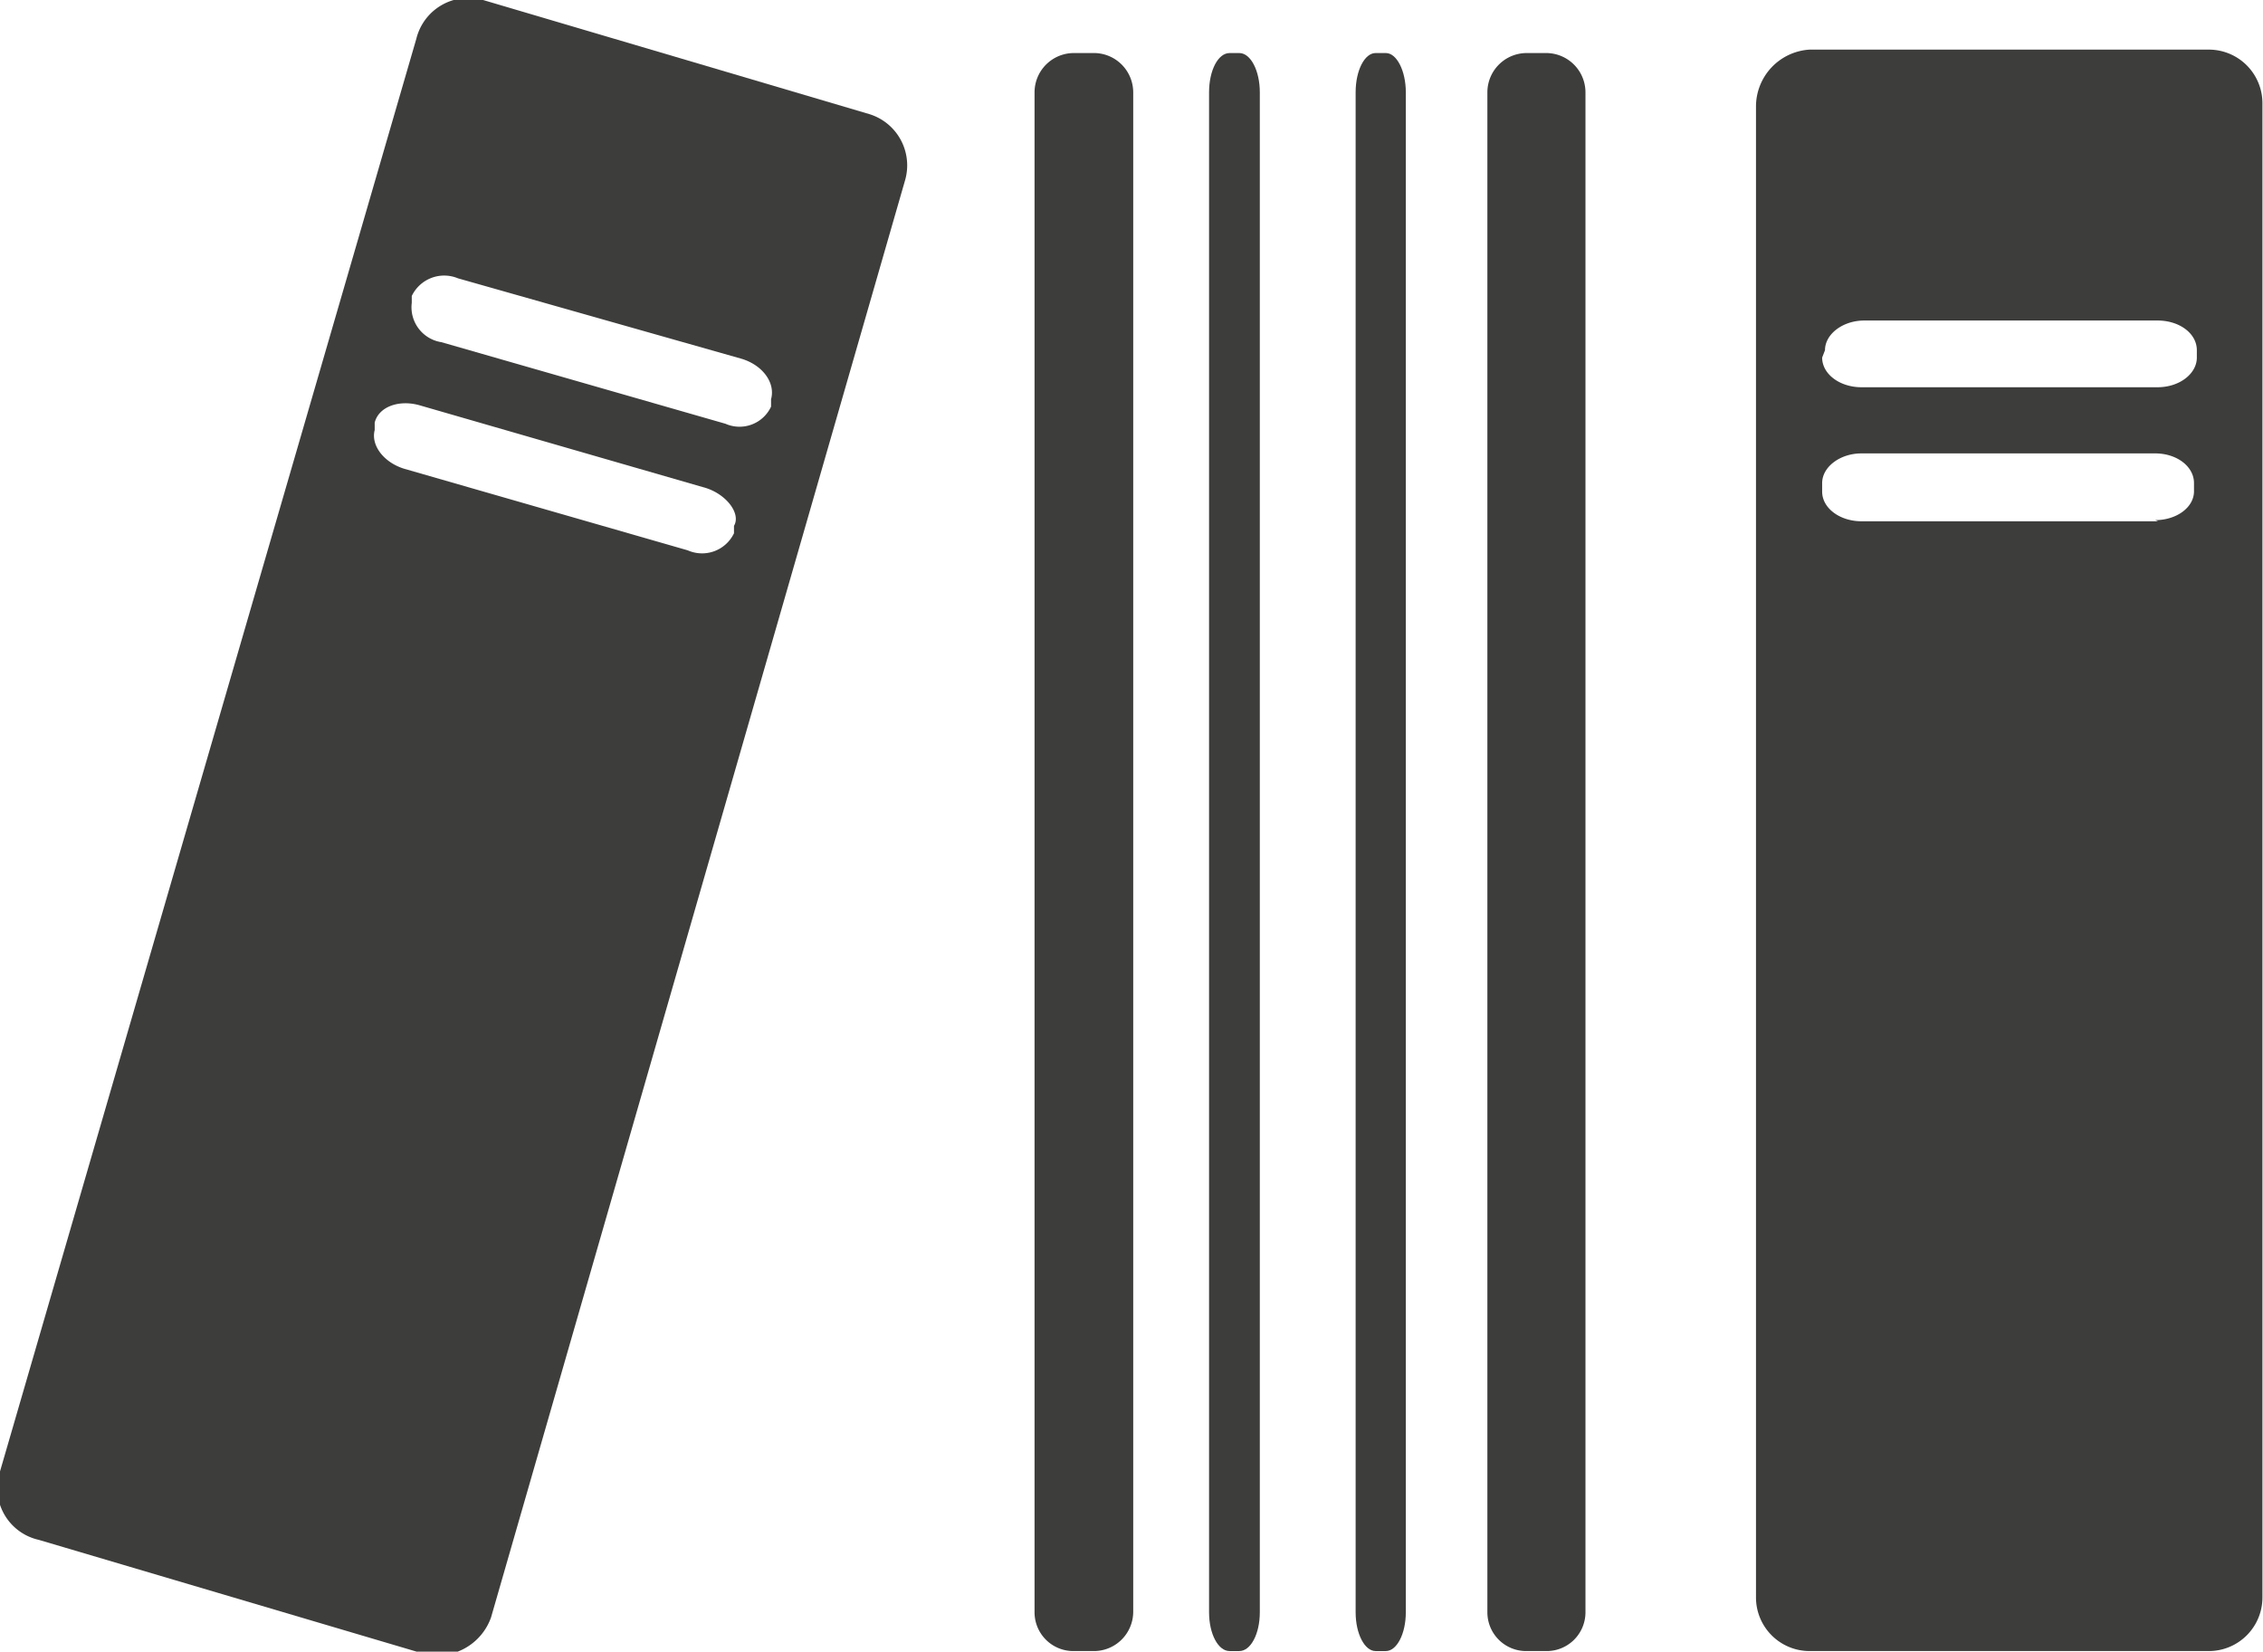 <svg xmlns="http://www.w3.org/2000/svg" viewBox="0 0 39.68 28.96"><defs><style>.cls-1{fill:#3d3d3c;}</style></defs><title>picto-catalog-hover</title><g id="Calque_2" data-name="Calque 2"><g id="Calque_1-2" data-name="Calque 1"><path class="cls-1" d="M15.24,2,8.47,0A.94.94,0,0,0,7.3.68L0,25.8A.93.93,0,0,0,.68,27l6.76,2a1,1,0,0,0,1.17-.64L15.87,3.16A.94.94,0,0,0,15.24,2ZM12.87,9.22l0,.13a.62.62,0,0,1-.81.3L7.09,8.22c-.36-.11-.59-.41-.52-.68l0-.13c.07-.28.43-.41.8-.3l4.95,1.43C12.72,8.64,13,9,12.87,9.22ZM13.52,7l0,.13a.61.61,0,0,1-.8.3L7.74,6a.62.62,0,0,1-.52-.69l0-.12a.63.63,0,0,1,.81-.31L13,6.29C13.37,6.4,13.6,6.71,13.52,7Z"/><path class="cls-1" d="M19.17.93h-.34a.69.69,0,0,0-.69.69V28.27a.68.68,0,0,0,.69.68h.34a.69.69,0,0,0,.7-.68V1.62A.69.69,0,0,0,19.17.93Z"/><path class="cls-1" d="M27.11.93h-.34a.69.69,0,0,0-.69.69V28.27a.68.68,0,0,0,.69.68h.34a.68.68,0,0,0,.69-.68V1.62A.69.69,0,0,0,27.11.93Z"/><path class="cls-1" d="M21.73.93h-.17c-.2,0-.36.3-.36.69V28.27c0,.38.16.68.36.68h.17c.2,0,.36-.3.36-.68V1.62C22.09,1.24,21.93.93,21.73.93Z"/><path class="cls-1" d="M24.3.93h-.18c-.19,0-.35.3-.35.69V28.27c0,.38.16.68.35.68h.18c.19,0,.35-.3.35-.68V1.62C24.65,1.24,24.49.93,24.3.93Z"/><path class="cls-1" d="M39.67,1.82a.94.94,0,0,0-.94-.95h-7a1,1,0,0,0-.94,1V28a.94.94,0,0,0,.94.95h7a.94.94,0,0,0,.94-.94ZM32,6.14c0-.28.31-.52.69-.52h5.14c.39,0,.69.23.69.52v.13c0,.28-.3.52-.69.52H32.64c-.38,0-.69-.23-.69-.52Zm5.84,3H32.64c-.38,0-.69-.23-.69-.52V8.47c0-.28.31-.52.69-.52h5.15c.38,0,.68.23.68.52V8.6C38.48,8.89,38.17,9.12,37.79,9.12Z"/></g></g></svg>